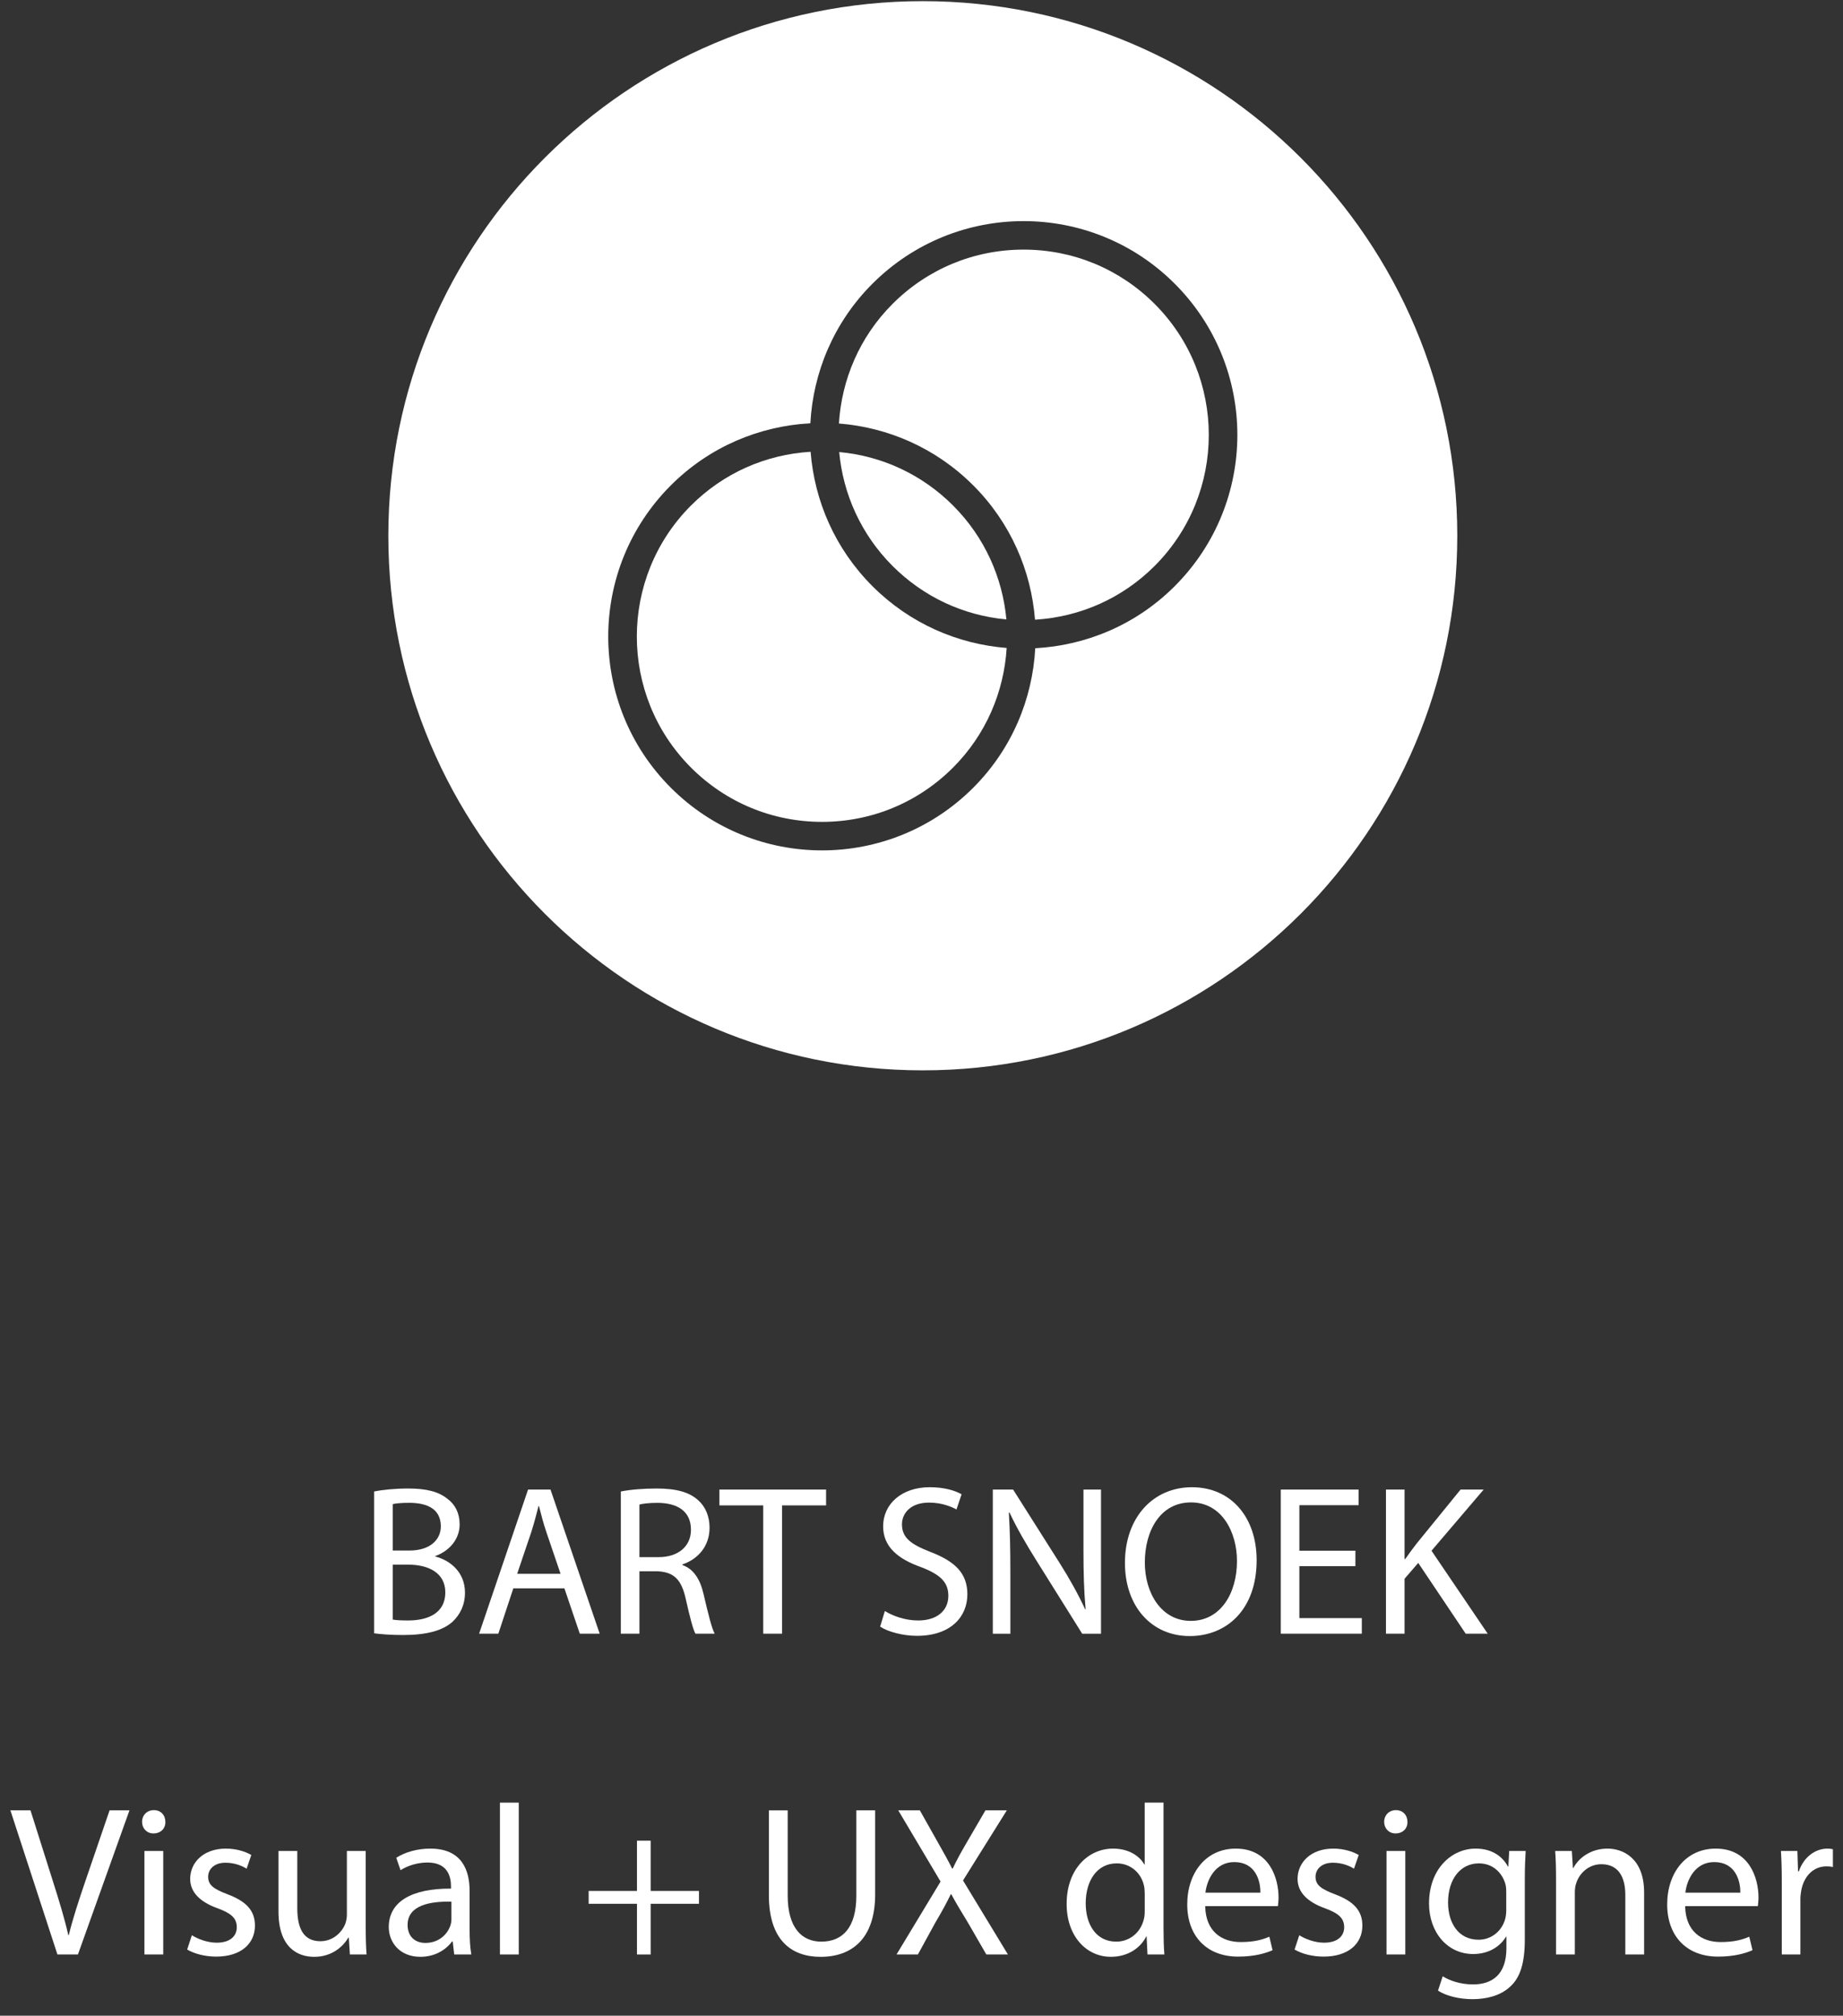 <?xml version="1.0" encoding="utf-8"?>
<!-- Generator: Adobe Illustrator 16.0.0, SVG Export Plug-In . SVG Version: 6.00 Build 0)  -->
<!DOCTYPE svg PUBLIC "-//W3C//DTD SVG 1.1//EN" "http://www.w3.org/Graphics/SVG/1.1/DTD/svg11.dtd">
<svg version="1.1" id="Layer_1" xmlns="http://www.w3.org/2000/svg" xmlns:xlink="http://www.w3.org/1999/xlink" x="0px" y="0px"
	 width="206.898px" height="226.229px" viewBox="21.81 23.81 206.898 226.229" enable-background="new 21.81 23.81 206.898 226.229"
	 xml:space="preserve">
<rect x="21.81" y="23.81" width="206.898" height="226.229" fill="#333333" stroke="none"/>
<g>
	<path fill="#FFFFFF" d="M63.81,191.207c0.912-0.191,2.352-0.336,3.816-0.336c2.088,0,3.432,0.359,4.44,1.176
		c0.84,0.625,1.344,1.584,1.344,2.855c0,1.561-1.032,2.93-2.736,3.553v0.049c1.536,0.383,3.336,1.656,3.336,4.057
		c0,1.393-0.552,2.447-1.368,3.24c-1.128,1.031-2.952,1.514-5.592,1.514c-1.44,0-2.544-0.098-3.24-0.193V191.207z M65.898,197.832
		h1.896c2.208,0,3.504-1.15,3.504-2.713c0-1.895-1.44-2.641-3.552-2.641c-0.96,0-1.512,0.072-1.849,0.145v5.209H65.898z
		 M65.898,205.583c0.408,0.072,1.008,0.098,1.752,0.098c2.16,0,4.152-0.793,4.152-3.146c0-2.207-1.896-3.119-4.176-3.119h-1.729
		v6.168H65.898z"/>
	<path fill="#FFFFFF" d="M79.434,202.08l-1.68,5.088h-2.16l5.497-16.178h2.52l5.521,16.178H86.9l-1.729-5.088H79.434z
		 M84.739,200.447l-1.584-4.656c-0.36-1.057-0.6-2.016-0.84-2.951h-0.049c-0.24,0.959-0.504,1.943-0.816,2.93l-1.584,4.678H84.739z"
		/>
	<path fill="#FFFFFF" d="M91.506,191.207c1.056-0.217,2.568-0.336,4.008-0.336c2.232,0,3.672,0.408,4.68,1.32
		c0.816,0.719,1.272,1.824,1.272,3.072c0,2.135-1.344,3.553-3.048,4.127v0.072c1.248,0.434,1.992,1.584,2.376,3.266
		c0.528,2.256,0.912,3.814,1.248,4.439h-2.16c-0.264-0.457-0.624-1.848-1.08-3.863c-0.48-2.232-1.344-3.072-3.24-3.146h-1.968v7.01
		h-2.088V191.207z M93.594,198.576h2.136c2.232,0,3.648-1.225,3.648-3.072c0-2.09-1.512-3-3.72-3.023
		c-1.008,0-1.728,0.096-2.064,0.191V198.576z"/>
	<path fill="#FFFFFF" d="M107.49,192.767h-4.92v-1.777h11.977v1.777h-4.944v14.4h-2.112L107.49,192.767L107.49,192.767z"/>
	<path fill="#FFFFFF" d="M121.145,204.623c0.936,0.576,2.304,1.059,3.744,1.059c2.136,0,3.384-1.129,3.384-2.762
		c0-1.512-0.864-2.377-3.048-3.217c-2.641-0.936-4.272-2.305-4.272-4.584c0-2.52,2.088-4.393,5.232-4.393
		c1.656,0,2.856,0.385,3.576,0.793l-0.576,1.703c-0.528-0.287-1.608-0.768-3.072-0.768c-2.208,0-3.048,1.32-3.048,2.424
		c0,1.512,0.984,2.256,3.216,3.119c2.736,1.057,4.128,2.377,4.128,4.754c0,2.496-1.848,4.656-5.665,4.656
		c-1.56,0-3.264-0.457-4.128-1.033L121.145,204.623z"/>
	<path fill="#FFFFFF" d="M133.264,207.167V190.99h2.28l5.185,8.186c1.2,1.896,2.136,3.6,2.904,5.256l0.048-0.023
		c-0.191-2.16-0.24-4.129-0.24-6.648v-6.77h1.969v16.178h-2.111l-5.137-8.209c-1.129-1.799-2.209-3.646-3.024-5.398l-0.071,0.023
		c0.119,2.039,0.168,3.984,0.168,6.672v6.912H133.264L133.264,207.167z"/>
	<path fill="#FFFFFF" d="M162.882,198.912c0,5.568-3.385,8.521-7.514,8.521c-4.271,0-7.271-3.312-7.271-8.209
		c0-5.137,3.191-8.496,7.514-8.496C160.025,190.726,162.882,194.111,162.882,198.912z M150.33,199.175
		c0,3.455,1.871,6.553,5.16,6.553c3.312,0,5.185-3.049,5.185-6.721c0-3.217-1.681-6.576-5.161-6.576
		C152.056,192.431,150.33,195.623,150.33,199.175z"/>
	<path fill="#FFFFFF" d="M173.969,199.583h-6.289v5.832h7.009v1.752h-9.097V190.99h8.735v1.752h-6.647v5.113h6.289V199.583
		L173.969,199.583z"/>
	<path fill="#FFFFFF" d="M177.4,190.99h2.088v7.801h0.072c0.432-0.623,0.864-1.199,1.271-1.729l4.945-6.072h2.592l-5.856,6.865
		l6.312,9.312h-2.472l-5.329-7.945L179.488,201v6.168H177.4V190.99L177.4,190.99z"/>
</g>
<g>
	<path fill="#FFFFFF" d="M28.256,243.167l-5.28-16.178h2.256l2.521,7.969c0.696,2.186,1.296,4.152,1.728,6.049h0.048
		c0.456-1.873,1.128-3.912,1.848-6.023l2.736-7.994h2.232l-5.785,16.178H28.256L28.256,243.167z"/>
	<path fill="#FFFFFF" d="M40.375,228.287c0.024,0.721-0.504,1.297-1.344,1.297c-0.744,0-1.272-0.576-1.272-1.297
		c0-0.744,0.552-1.32,1.32-1.32C39.871,226.966,40.375,227.542,40.375,228.287z M38.023,243.167V231.55h2.112v11.617H38.023z"/>
	<path fill="#FFFFFF" d="M43.351,241.007c0.624,0.408,1.728,0.84,2.784,0.84c1.536,0,2.256-0.768,2.256-1.729
		c0-1.008-0.6-1.561-2.16-2.137c-2.088-0.744-3.072-1.896-3.072-3.287c0-1.873,1.512-3.408,4.008-3.408
		c1.176,0,2.208,0.336,2.856,0.719l-0.528,1.537c-0.456-0.289-1.296-0.672-2.376-0.672c-1.248,0-1.944,0.721-1.944,1.584
		c0,0.961,0.696,1.393,2.208,1.969c2.016,0.768,3.048,1.775,3.048,3.504c0,2.039-1.584,3.48-4.345,3.48
		c-1.272,0-2.448-0.312-3.264-0.793L43.351,241.007z"/>
	<path fill="#FFFFFF" d="M62.864,240c0,1.199,0.024,2.256,0.096,3.168h-1.872l-0.12-1.895H60.92c-0.552,0.936-1.776,2.16-3.84,2.16
		c-1.824,0-4.008-1.01-4.008-5.09v-6.793h2.112v6.434c0,2.209,0.672,3.697,2.592,3.697c1.416,0,2.4-0.984,2.784-1.922
		c0.12-0.311,0.192-0.695,0.192-1.078v-7.131h2.112V240z"/>
	<path fill="#FFFFFF" d="M72.799,243.167l-0.168-1.465h-0.072c-0.648,0.912-1.896,1.729-3.552,1.729
		c-2.353,0-3.553-1.656-3.553-3.336c0-2.809,2.497-4.344,6.985-4.32v-0.24c0-0.959-0.264-2.688-2.64-2.688
		c-1.08,0-2.208,0.336-3.024,0.863l-0.48-1.393c0.96-0.623,2.352-1.031,3.816-1.031c3.552,0,4.417,2.424,4.417,4.752v4.344
		c0,1.01,0.048,1.992,0.192,2.785H72.799z M72.487,237.24c-2.304-0.049-4.92,0.359-4.92,2.615c0,1.369,0.912,2.018,1.992,2.018
		c1.512,0,2.472-0.961,2.808-1.945c0.072-0.215,0.12-0.455,0.12-0.672V237.24z"/>
	<path fill="#FFFFFF" d="M77.935,226.126h2.112v17.041h-2.112V226.126z"/>
	<path fill="#FFFFFF" d="M94.854,230.398v5.641h5.424v1.441h-5.424v5.688h-1.536v-5.688h-5.425v-1.441h5.425v-5.641H94.854z"/>
	<path fill="#FFFFFF" d="M110.238,226.99v9.578c0,3.623,1.608,5.16,3.769,5.16c2.4,0,3.937-1.584,3.937-5.16v-9.578h2.112v9.434
		c0,4.969-2.616,7.01-6.12,7.01c-3.312,0-5.809-1.896-5.809-6.912v-9.529h2.111V226.99z"/>
	<path fill="#FFFFFF" d="M132.535,243.167l-2.064-3.576c-0.84-1.367-1.368-2.256-1.872-3.191h-0.048
		c-0.456,0.936-0.912,1.799-1.752,3.215l-1.944,3.553h-2.4l4.944-8.184l-4.752-7.994h2.424l2.136,3.793
		c0.6,1.057,1.056,1.873,1.488,2.736h0.072c0.456-0.961,0.864-1.705,1.464-2.736l2.208-3.793h2.399l-4.919,7.873l5.041,8.305
		H132.535L132.535,243.167z"/>
	<path fill="#FFFFFF" d="M152.429,226.126v14.041c0,1.031,0.023,2.207,0.096,3h-1.896l-0.097-2.016h-0.047
		c-0.647,1.295-2.063,2.279-3.961,2.279c-2.809,0-4.969-2.377-4.969-5.904c-0.023-3.865,2.376-6.24,5.209-6.24
		c1.775,0,2.977,0.84,3.504,1.775h0.047v-6.938h2.113V226.126z M150.316,236.279c0-0.264-0.022-0.623-0.096-0.889
		c-0.311-1.344-1.463-2.447-3.047-2.447c-2.186,0-3.48,1.92-3.48,4.488c0,2.352,1.151,4.297,3.433,4.297
		c1.416,0,2.713-0.938,3.096-2.521c0.072-0.287,0.097-0.576,0.097-0.912v-2.016H150.316z"/>
	<path fill="#FFFFFF" d="M157.109,237.744c0.047,2.855,1.871,4.031,3.982,4.031c1.514,0,2.426-0.264,3.217-0.6l0.361,1.512
		c-0.744,0.336-2.018,0.721-3.865,0.721c-3.576,0-5.713-2.352-5.713-5.857c0-3.504,2.064-6.264,5.449-6.264
		c3.793,0,4.801,3.336,4.801,5.473c0,0.434-0.049,0.77-0.072,0.984H157.109L157.109,237.744z M163.301,236.232
		c0.022-1.346-0.554-3.434-2.929-3.434c-2.137,0-3.071,1.969-3.239,3.434H163.301z"/>
	<path fill="#FFFFFF" d="M167.668,241.007c0.625,0.408,1.729,0.84,2.784,0.84c1.535,0,2.257-0.768,2.257-1.729
		c0-1.008-0.601-1.561-2.16-2.137c-2.088-0.744-3.072-1.896-3.072-3.287c0-1.873,1.513-3.408,4.009-3.408
		c1.178,0,2.209,0.336,2.856,0.719l-0.529,1.537c-0.454-0.289-1.295-0.672-2.375-0.672c-1.247,0-1.944,0.721-1.944,1.584
		c0,0.961,0.697,1.393,2.209,1.969c2.016,0.768,3.049,1.775,3.049,3.504c0,2.039-1.584,3.48-4.346,3.48
		c-1.271,0-2.447-0.312-3.265-0.793L167.668,241.007z"/>
	<path fill="#FFFFFF" d="M179.812,228.287c0.023,0.721-0.504,1.297-1.344,1.297c-0.744,0-1.271-0.576-1.271-1.297
		c0-0.744,0.551-1.32,1.32-1.32C179.308,226.966,179.812,227.542,179.812,228.287z M177.461,243.167V231.55h2.11v11.617H177.461z"/>
	<path fill="#FFFFFF" d="M193.084,231.55c-0.048,0.84-0.097,1.775-0.097,3.191v6.746c0,2.664-0.526,4.295-1.656,5.305
		c-1.127,1.055-2.76,1.393-4.225,1.393c-1.391,0-2.928-0.338-3.863-0.961l0.527-1.607c0.768,0.479,1.969,0.912,3.408,0.912
		c2.16,0,3.744-1.129,3.744-4.057v-1.297h-0.047c-0.648,1.08-1.896,1.943-3.697,1.943c-2.879,0-4.943-2.447-4.943-5.664
		c0-3.936,2.568-6.168,5.232-6.168c2.016,0,3.119,1.057,3.623,2.016h0.049l0.096-1.752H193.084z M190.9,236.134
		c0-0.359-0.022-0.672-0.119-0.959c-0.385-1.225-1.416-2.232-2.953-2.232c-2.016,0-3.457,1.705-3.457,4.393
		c0,2.279,1.152,4.178,3.435,4.178c1.295,0,2.474-0.816,2.929-2.16c0.12-0.359,0.168-0.77,0.168-1.129v-2.09H190.9z"/>
	<path fill="#FFFFFF" d="M196.492,234.695c0-1.199-0.022-2.184-0.096-3.145h1.871l0.121,1.92h0.047
		c0.576-1.104,1.92-2.184,3.842-2.184c1.607,0,4.104,0.959,4.104,4.943v6.938h-2.111v-6.697c0-1.871-0.696-3.432-2.688-3.432
		c-1.394,0-2.473,0.984-2.832,2.16c-0.096,0.264-0.146,0.623-0.146,0.984v6.982h-2.11v-8.471H196.492z"/>
	<path fill="#FFFFFF" d="M210.988,237.744c0.047,2.855,1.871,4.031,3.982,4.031c1.514,0,2.426-0.264,3.217-0.6l0.361,1.512
		c-0.744,0.336-2.018,0.721-3.865,0.721c-3.576,0-5.713-2.352-5.713-5.857c0-3.504,2.064-6.264,5.449-6.264
		c3.793,0,4.801,3.336,4.801,5.473c0,0.434-0.049,0.77-0.072,0.984H210.988L210.988,237.744z M217.179,236.232
		c0.023-1.346-0.553-3.434-2.928-3.434c-2.137,0-3.072,1.969-3.24,3.434H217.179z"/>
	<path fill="#FFFFFF" d="M221.836,235.175c0-1.369-0.023-2.545-0.097-3.625h1.849l0.071,2.279h0.097
		c0.526-1.559,1.801-2.543,3.217-2.543c0.24,0,0.408,0.023,0.601,0.072v1.992c-0.217-0.051-0.433-0.072-0.722-0.072
		c-1.487,0-2.543,1.127-2.832,2.711c-0.047,0.289-0.096,0.625-0.096,0.984v6.191h-2.088V235.175L221.836,235.175z"/>
</g>
<g>
	<path fill="#FFFFFF" d="M136.719,51.825c-5.556,0-10.779,2.164-14.708,6.092c-3.729,3.729-5.722,8.535-6.021,13.426
		c5.495,0.433,10.869,2.735,15.073,6.938c4.206,4.205,6.506,9.583,6.939,15.081c5.071-0.308,9.802-2.406,13.426-6.029
		c8.11-8.11,8.11-21.306,0-29.416C147.498,53.989,142.275,51.825,136.719,51.825z"/>
	<path fill="#FFFFFF" d="M112.81,74.515c-5.072,0.308-9.801,2.406-13.426,6.029c-8.11,8.11-8.11,21.306,0,29.416
		c3.929,3.928,9.152,6.092,14.708,6.092s10.779-2.164,14.707-6.092c3.728-3.729,5.722-8.535,6.021-13.426
		c-5.494-0.434-10.868-2.736-15.071-6.938C115.544,85.391,113.242,80.013,112.81,74.515z"/>
	<path fill="#FFFFFF" d="M134.789,93.331c-0.43-4.669-2.424-9.22-5.99-12.787c-3.47-3.47-7.951-5.557-12.778-5.998
		c0.429,4.669,2.424,9.22,5.991,12.787C125.482,90.802,129.963,92.89,134.789,93.331z"/>
	<path fill="#FFFFFF" d="M125.405,23.939c-33.137,0-60,26.863-60,60s26.863,60,60,60c33.138,0,60.001-26.863,60.001-60
		S158.542,23.939,125.405,23.939z M153.688,89.596c-4.352,4.353-9.961,6.657-15.659,6.967c-0.311,5.698-2.615,11.308-6.966,15.661
		c-4.688,4.687-10.829,7.029-16.971,7.029s-12.284-2.343-16.971-7.029c-9.372-9.373-9.372-24.569,0-33.942
		c4.354-4.353,9.963-6.657,15.661-6.966c0.31-5.698,2.614-11.308,6.967-15.661c4.687-4.686,10.829-7.029,16.971-7.029
		c6.144,0,12.284,2.343,16.97,7.029C163.061,65.027,163.061,80.223,153.688,89.596z"/>
</g>
</svg>
